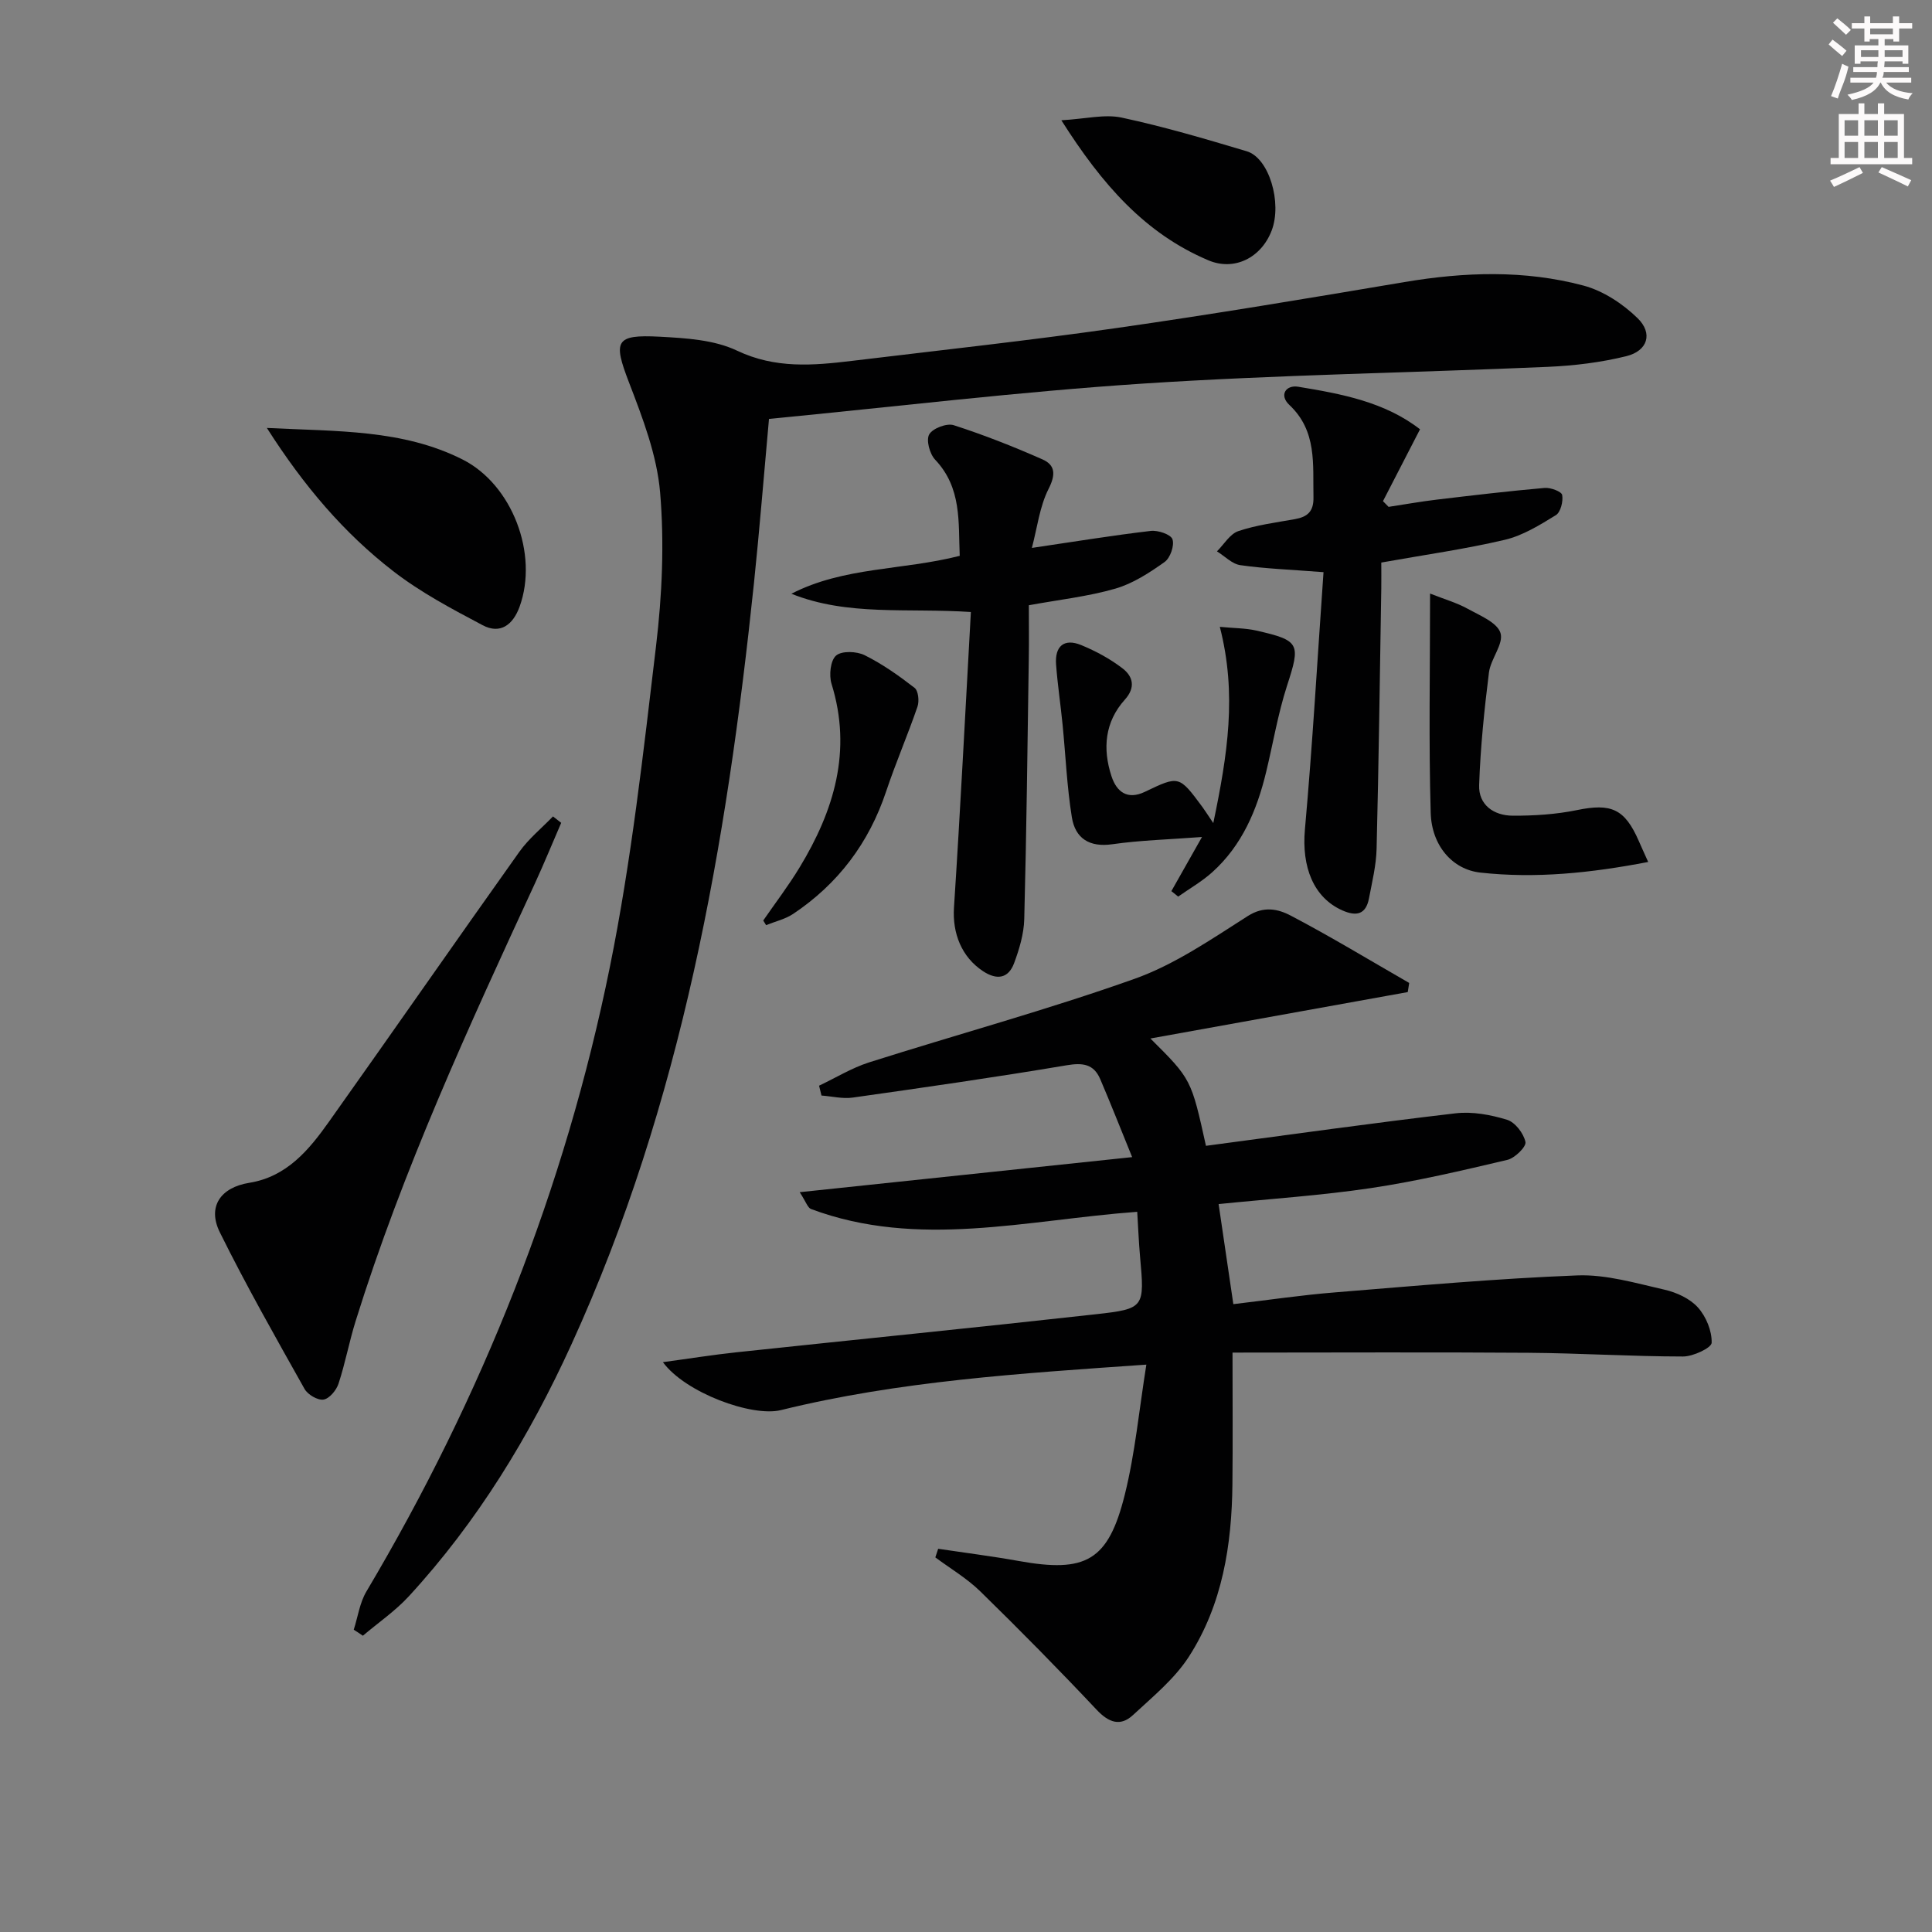 <svg enable-background="new 0 0 400 400" viewBox="0 0 400 400" xmlns="http://www.w3.org/2000/svg"><rect x="0" y="0" width="400" height="400" fill="#808080" stroke="none"/><g fill="#010102"><path d="m249.68 237.23c17.46-2.32 34.55-4.73 51.68-6.73 3.48-.41 7.28.3 10.67 1.34 1.66.51 3.43 2.82 3.8 4.6.2.98-2.2 3.34-3.75 3.7-9.34 2.2-18.71 4.41-28.18 5.83-10.31 1.54-20.76 2.22-31.6 3.32 1.02 6.91 1.99 13.53 3.05 20.72 7.24-.85 14.1-1.88 20.99-2.43 16.73-1.36 33.46-2.87 50.22-3.52 5.99-.23 12.12 1.61 18.08 2.96 2.49.57 5.25 1.84 6.9 3.68 1.69 1.88 2.91 4.86 2.84 7.31-.03 1.05-3.85 2.85-5.94 2.84-10.64-.01-21.28-.69-31.93-.77-20.25-.15-40.5-.04-61.33-.04 0 9.96.07 18.56-.02 27.17-.12 12.65-2.07 25-9.01 35.78-2.97 4.61-7.47 8.28-11.56 12.08-2.63 2.45-5.03 1.58-7.54-1.08-7.85-8.34-15.9-16.51-24.09-24.51-2.76-2.7-6.19-4.72-9.31-7.04.2-.59.39-1.18.59-1.78 5.55.83 11.12 1.53 16.64 2.52 13.94 2.51 18.58.01 22-13.74 2.13-8.57 2.95-17.47 4.46-26.91-26.25 1.83-51.23 3.4-75.67 9.42-5.98 1.47-19.81-3.61-24.42-9.93 5.49-.74 10.38-1.53 15.29-2.05 24.78-2.64 49.58-5.11 74.35-7.87 10.13-1.13 10.09-1.4 9.14-12-.26-2.94-.38-5.9-.58-9.21-22.94 1.69-45.35 7.7-67.52-.57-.71-.26-1.06-1.5-2.36-3.49 23.16-2.44 45.42-4.79 68.83-7.26-2.5-6.14-4.48-11.18-6.61-16.15-1.34-3.12-3.59-3.43-6.93-2.87-14.72 2.48-29.51 4.6-44.29 6.69-2.1.3-4.32-.26-6.49-.42-.17-.68-.33-1.36-.5-2.04 3.44-1.63 6.75-3.67 10.34-4.82 18.33-5.82 36.92-10.88 55.02-17.32 8.3-2.96 15.88-8.2 23.41-12.99 3.35-2.13 6.29-1.44 8.87-.09 8.33 4.37 16.38 9.26 24.54 13.95-.1.63-.2 1.26-.3 1.89-17.57 3.17-35.14 6.34-53.28 9.61 8.45 8.41 8.45 8.41 11.5 22.22z"/><path d="m73.24 337.41c.85-2.64 1.23-5.56 2.61-7.89 23.95-40.34 41.12-83.41 50.42-129.34 4.44-21.9 6.91-44.24 9.56-66.46 1.25-10.49 1.73-21.27.84-31.76-.66-7.73-3.61-15.41-6.44-22.77-3.3-8.58-2.9-9.97 6.33-9.48 5.42.29 11.29.63 16.04 2.89 7.94 3.77 15.77 3.08 23.83 2.11 18.29-2.21 36.62-4.2 54.85-6.81 19.88-2.84 39.69-6.16 59.49-9.5 12.45-2.1 24.88-2.53 37.09.73 4.07 1.09 8.12 3.76 11.18 6.74 3.24 3.16 2.09 6.78-2.32 7.87-5.27 1.3-10.77 1.97-16.21 2.21-27.91 1.22-55.87 1.64-83.74 3.46-25.81 1.69-51.53 4.81-77.56 7.32-1.08 11.9-1.96 22.96-3.11 34-5.67 54.2-14.92 107.56-37.8 157.64-8.68 19.01-19.46 36.7-33.66 52.13-2.81 3.05-6.33 5.46-9.51 8.16-.62-.43-1.25-.84-1.89-1.25z"/><path d="m163.85 122.93c10.86-5.6 23-4.82 34.85-7.85-.3-6.98.45-14.06-5.09-19.91-1.13-1.19-1.9-4.05-1.23-5.23.72-1.26 3.64-2.37 5.07-1.91 6.24 2.01 12.38 4.43 18.38 7.08 2.65 1.17 2.78 3.13 1.27 6.1-1.85 3.65-2.34 7.99-3.46 12.23 8.94-1.32 16.75-2.6 24.61-3.52 1.5-.18 4.17.73 4.5 1.74.43 1.3-.46 3.87-1.64 4.7-3.14 2.23-6.55 4.46-10.19 5.51-5.68 1.64-11.65 2.29-17.91 3.44 0 3.8.05 7.44-.01 11.07-.27 17.97-.47 35.94-.94 53.91-.08 3.06-1.02 6.21-2.1 9.12-1.18 3.17-3.54 3.56-6.41 1.68-4.49-2.95-6.38-7.89-6.04-13.17 1.32-20.22 2.34-40.45 3.5-61.21-13.2-.88-25.48.9-37.16-3.78z"/><path d="m116.19 170.36c-1.81 4.17-3.53 8.39-5.43 12.52-13.71 29.67-27.39 59.36-37.14 90.66-1.33 4.27-2.14 8.71-3.54 12.95-.45 1.36-1.9 3.1-3.11 3.28-1.2.18-3.26-1.03-3.92-2.21-6.01-10.71-12.08-21.4-17.53-32.41-2.65-5.35.18-9.31 6.08-10.26 7.78-1.25 12.37-6.81 16.53-12.68 13.19-18.57 26.18-37.28 39.38-55.83 1.94-2.73 4.63-4.91 6.98-7.35.57.45 1.13.89 1.7 1.33z"/><path d="m274.02 118.46c-6.98-.54-12.14-.72-17.22-1.45-1.71-.24-3.23-1.86-4.84-2.86 1.46-1.45 2.68-3.6 4.43-4.19 3.74-1.26 7.75-1.77 11.67-2.47 2.64-.47 3.95-1.57 3.88-4.59-.15-6.79.77-13.65-5-19.07-2.15-2.02-.72-4.18 1.84-3.76 8.95 1.47 17.92 3.14 25.22 8.81-2.67 5.17-5.17 10.03-7.67 14.88.39.39.78.79 1.16 1.18 3.35-.51 6.7-1.11 10.07-1.51 7.4-.88 14.81-1.76 22.24-2.41 1.23-.11 3.51.75 3.63 1.46.24 1.32-.32 3.57-1.31 4.18-3.32 2.04-6.83 4.22-10.56 5.1-8.2 1.93-16.59 3.1-25.58 4.71 0 1.82.03 3.59 0 5.35-.3 17.96-.52 35.93-.97 53.89-.08 3.44-.93 6.88-1.58 10.3-.64 3.33-2.6 3.77-5.53 2.47-5.96-2.66-8.43-8.99-7.73-16.76 1.58-17.66 2.59-35.36 3.85-53.26z"/><path d="m55.25 88.6c14.62.74 28.11.28 40.51 6.53 10.29 5.18 15.76 19.58 11.82 30.47-1.37 3.77-4 5.78-7.66 3.84-6.38-3.37-12.86-6.81-18.54-11.21-10.14-7.85-18.43-17.55-26.13-29.63z"/><path d="m252.55 129.78c3.02.29 5.32.27 7.5.76 9.13 2.06 9.24 2.73 6.41 11.45-1.88 5.81-2.88 11.9-4.32 17.85-1.9 7.88-4.98 15.18-11.14 20.73-2.14 1.93-4.7 3.39-7.07 5.06-.47-.38-.94-.75-1.41-1.13 1.96-3.47 3.93-6.94 6.34-11.21-6.86.52-12.76.67-18.56 1.5-4.79.69-7.68-1.25-8.38-5.56-1.03-6.36-1.29-12.84-1.93-19.27-.41-4.12-1.03-8.23-1.34-12.36-.29-3.77 1.61-5.52 5.21-4.04 3.03 1.25 6.02 2.86 8.6 4.86 2.08 1.62 2.72 3.89.43 6.43-4.15 4.61-4.64 10.15-2.77 15.85 1.07 3.28 3.32 4.96 6.91 3.24 7.08-3.39 7.07-3.4 11.93 3.16.49.67.93 1.38 2.24 3.31 2.95-14.14 4.94-26.68 1.35-40.63z"/><path d="m341.24 178.46c-11.95 2.3-23.31 3.46-34.75 2.2-5.75-.63-10.09-5.55-10.28-12.4-.42-14.61-.13-29.25-.13-45.37 3.07 1.21 5.56 1.92 7.77 3.14 2.52 1.4 6.12 2.83 6.81 5.02.71 2.24-2.04 5.36-2.39 8.2-.97 7.73-1.76 15.5-2.03 23.28-.15 4.13 3.05 6.33 6.94 6.35 4.45.02 8.98-.27 13.32-1.16 7.07-1.45 9.87-.29 12.79 6.39.52 1.2 1.07 2.39 1.95 4.35z"/><path d="m219.74 24.9c5.02-.28 8.95-1.31 12.5-.55 8.73 1.87 17.33 4.41 25.89 6.97 4.62 1.38 7.35 10.65 5.16 16.4-2.18 5.7-7.78 8.44-13.12 6.17-13.11-5.56-21.97-15.65-30.43-28.99z"/><path d="m158.02 190.58c2.52-3.65 5.22-7.18 7.51-10.96 7.15-11.78 10.94-24.16 6.63-38.04-.55-1.78-.23-4.84.94-5.85 1.18-1.02 4.26-.9 5.91-.08 3.67 1.82 7.09 4.24 10.34 6.76.78.6 1 2.74.61 3.88-2.03 5.91-4.52 11.66-6.5 17.58-3.56 10.66-9.94 19.12-19.24 25.34-1.65 1.1-3.73 1.57-5.61 2.33-.18-.32-.38-.64-.59-.96z"/></g><path d="m378.6 9.2.8-1c.9.7 1.9 1.4 2.9 2.3l-.9 1.1c-1.1-.9-2-1.7-2.8-2.4zm.5 10.7c.9-2.1 1.6-4.3 2.3-6.7.4.2.8.4 1.3.6-.7 3.1-1.5 4.3-2.2 6.6zm.4-15.2.9-.9c1 .8 2 1.6 2.8 2.4l-1 1c-1-.9-1.9-1.8-2.7-2.5zm12.5-1.3h1.2v1.4h2.7v1.1h-2.7v2.7h-1.2v-.5h-1.8v1.3h4.9v3.8h-1.2v-.5h-3.7c0 .4-.1.9-.1 1.2h5.1v1h-5.2c0 .5-.1.9-.3 1.2h6v1h-5.2c1.1 1.3 2.9 2 5.5 2.2-.4.4-.7.8-.9 1.3-2.9-.5-4.8-1.6-5.7-3.5h-.1c-.8 1.7-2.7 2.9-5.9 3.6-.2-.4-.6-.8-.9-1.1 2.8-.6 4.6-1.4 5.4-2.5h-4.8v-1h5.3c.1-.3.2-.7.2-1.2h-4.9v-1h5c0-.4 0-.8.1-1.2h-3.6v.5h-1.2v-3.8h4.9v-1.3h-1.8v.5h-1.1v-2.7h-2.6v-1.1h2.6v-1.4h1.2v1.4h4.7v-1.4zm-6.7 8.4h3.6c0-.4 0-.9 0-1.4h-3.6zm1.9-4.7h4.7v-1.2h-4.7zm6.7 3.3h-3.7v1.4h3.7z" fill="#fcfafa"/><path d="m384.7 21.4h1.3v2.2h2.8v-2.2h1.3v2.2h4.1v9.1h1.7v1.3h-16.9v-1.3h1.7v-9.1h4.1v-2.2zm.3 13.2.7 1.2c-1.8.9-3.8 1.9-6 2.9-.2-.4-.5-.8-.8-1.3 2.4-1 4.4-2 6.1-2.8zm-3.1-6.5h2.8v-3.2h-2.8zm0 4.6h2.8v-3.3h-2.8v3.2zm4.1-4.6h2.8v-3.2h-2.8zm0 4.6h2.8v-3.3h-2.8zm3.6 1.9c2.1.9 4.1 1.8 6.1 2.7l-.7 1.3c-2.2-1.1-4.2-2-6.1-2.9zm3.3-9.7h-2.8v3.2h2.8zm-2.8 7.8h2.8v-3.3h-2.8z" fill="#fcfafa"/></svg>